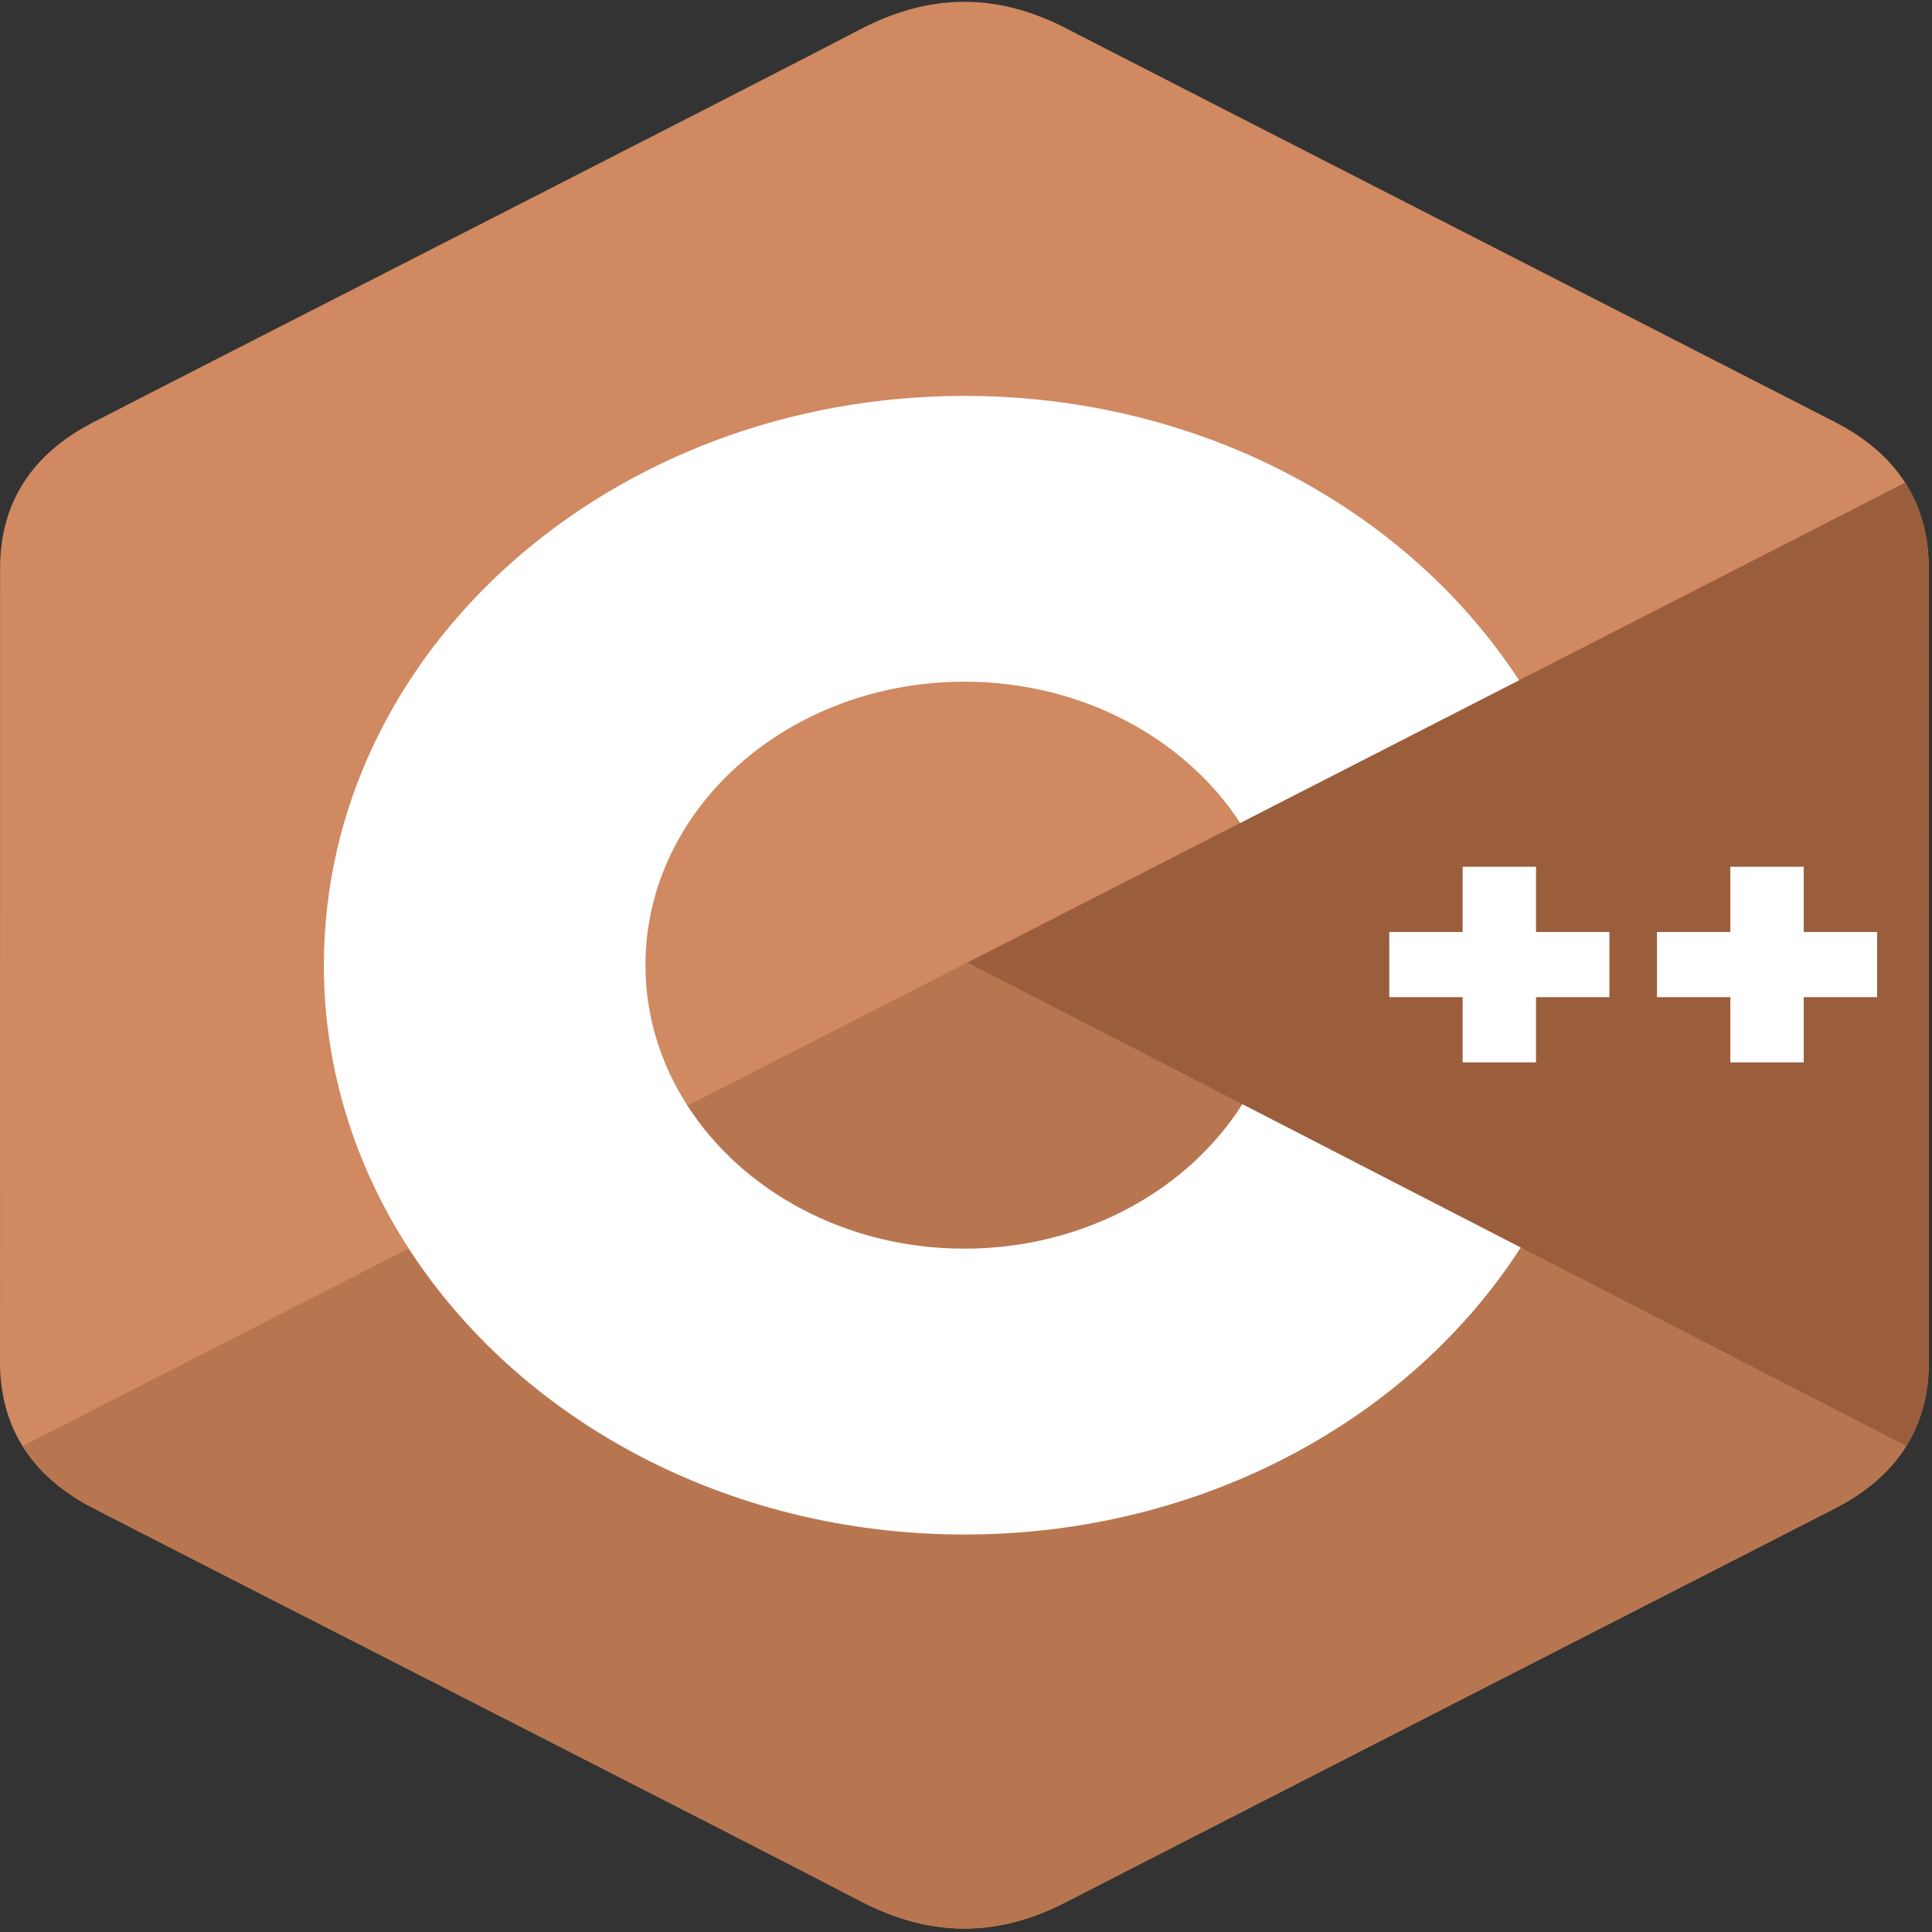 <svg width="46" height="46" viewBox="0 0 46 46" fill="none" xmlns="http://www.w3.org/2000/svg">
<rect x="0" y="0" width="46" height="46" fill="#333333" stroke="none"/>
<g clip-path="url(#clip0_83_49)">
<path d="M45.922 13.53C45.922 12.759 45.737 12.077 45.361 11.492C44.992 10.917 44.44 10.435 43.7 10.054C37.586 6.92 31.466 3.797 25.354 0.66C23.706 -0.185 22.109 -0.154 20.473 0.703C18.04 1.979 5.856 8.183 2.225 10.052C0.73 10.821 0.003 11.999 0.002 13.529C0 19.83 0.002 26.131 0 32.432C0 33.187 0.178 33.855 0.537 34.432C0.906 35.024 1.466 35.52 2.223 35.91C5.854 37.779 18.04 43.982 20.473 45.258C22.109 46.116 23.706 46.147 25.355 45.301C31.467 42.164 37.587 39.041 43.702 35.908C44.459 35.518 45.019 35.022 45.388 34.43C45.746 33.854 45.925 33.185 45.925 32.431C45.925 32.431 45.925 19.832 45.922 13.53Z" fill="#D08961"/>
<path d="M23.033 22.919L0.537 34.431C0.906 35.024 1.466 35.52 2.223 35.91C5.854 37.779 18.04 43.982 20.473 45.258C22.109 46.116 23.706 46.147 25.355 45.301C31.467 42.164 37.587 39.041 43.702 35.908C44.459 35.518 45.019 35.022 45.388 34.43L23.033 22.919Z" fill="#B87650"/>
<path d="M16.37 26.329C17.679 28.36 20.14 29.73 22.962 29.73C25.803 29.73 28.278 28.343 29.58 26.29L23.033 22.919L16.37 26.329Z" fill="#B87650"/>
<path d="M45.923 13.53C45.922 12.759 45.737 12.077 45.361 11.492L23.033 22.919L45.388 34.43C45.746 33.854 45.925 33.185 45.925 32.431C45.925 32.431 45.925 19.832 45.923 13.53Z" fill="#9A5E3C"/>
<path d="M44.693 23.742H42.946V25.295H41.199V23.742H39.452V22.19H41.199V20.637H42.946V22.19H44.693V23.742ZM38.319 23.742H36.572V25.295H34.825V23.742H33.078V22.19H34.825V20.637H36.572V22.19H38.319V23.742Z" fill="white"/>
<path d="M29.58 26.29C28.278 28.343 25.803 29.73 22.962 29.73C20.14 29.73 17.679 28.36 16.37 26.329C15.712 25.31 15.367 24.155 15.368 22.981C15.368 19.253 18.768 16.231 22.962 16.231C25.767 16.231 28.215 17.584 29.53 19.594L36.168 16.197C33.53 12.149 28.604 9.426 22.962 9.426C14.539 9.426 7.711 15.495 7.711 22.981C7.711 25.437 8.447 27.74 9.731 29.726C12.363 33.796 17.303 36.536 22.962 36.536C28.632 36.536 33.58 33.785 36.208 29.703L29.58 26.29Z" fill="white"/>
</g>
<defs>
<clipPath id="clip0_83_49">
<rect width="46" height="46" fill="white"/>
</clipPath>
</defs>
</svg>
